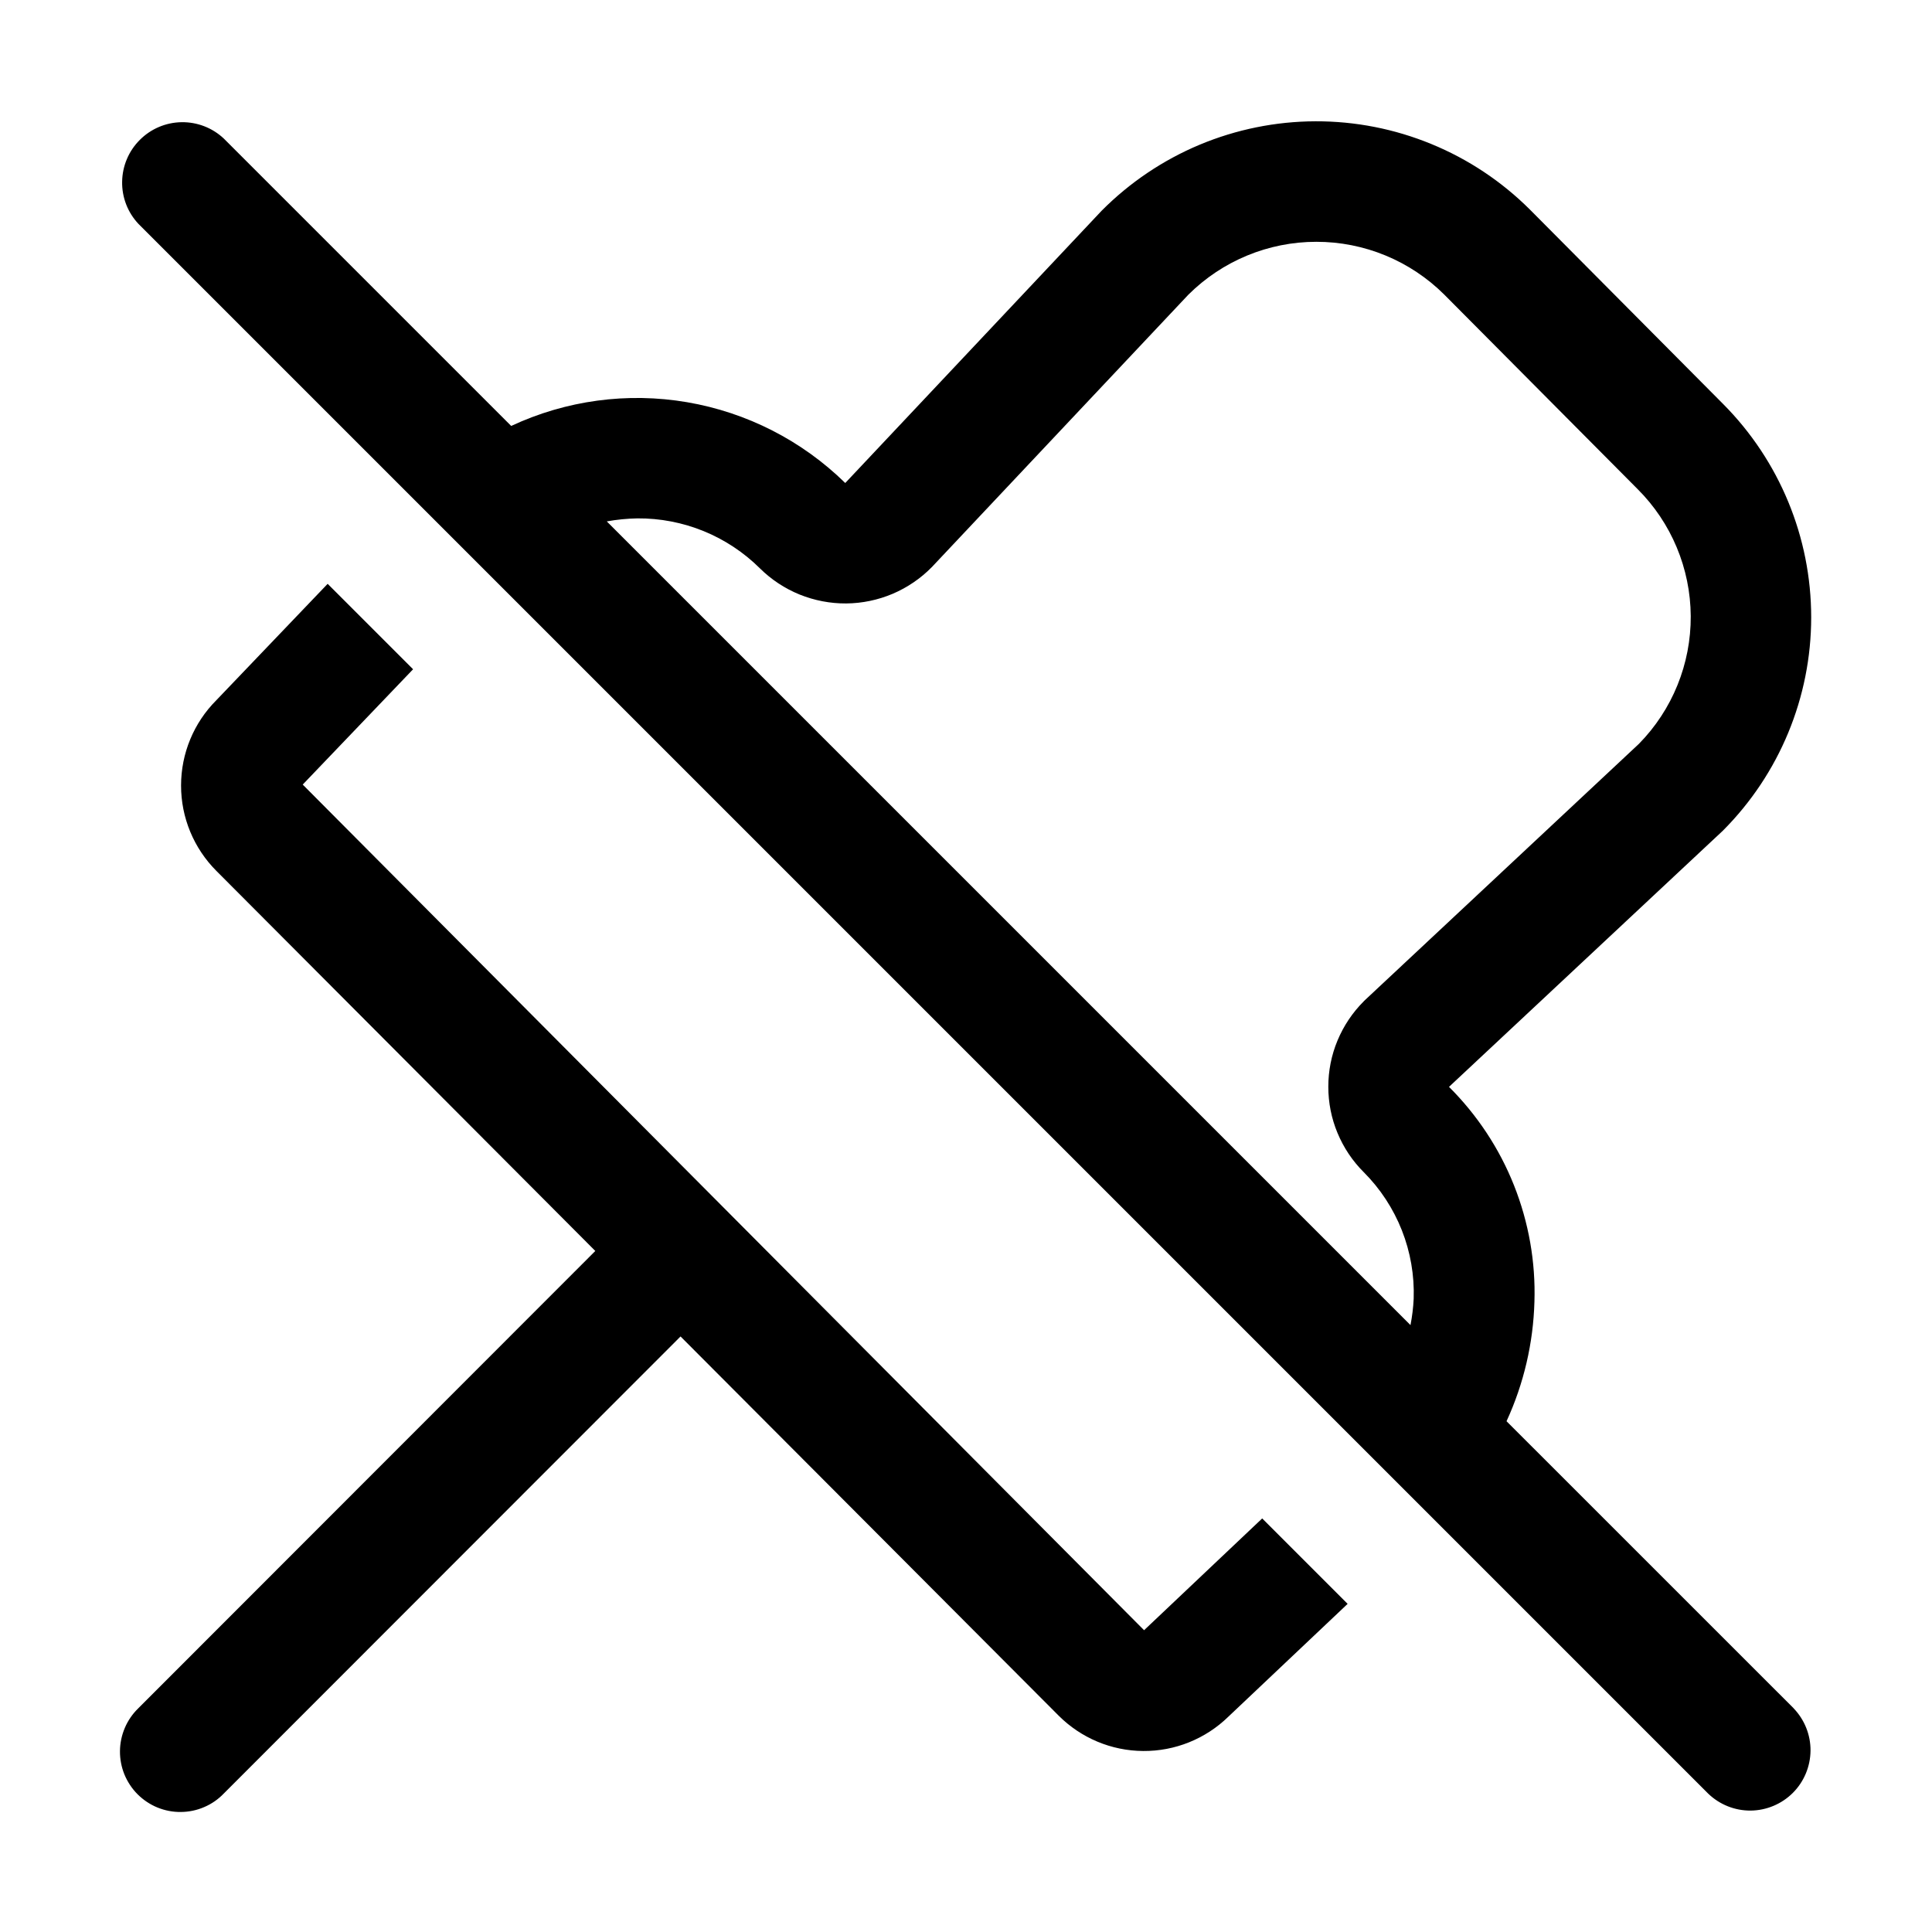 <svg xmlns="http://www.w3.org/2000/svg" width="32" height="32" viewBox="0 0 32 32"><path d="M18.95 27.002L5.014 12.995L6.842 11.085L5.427 9.67L3.584 11.597C3.209 11.972 2.999 12.48 2.999 13.01C2.998 13.54 3.209 14.049 3.583 14.424L9.86 20.72L2.292 28.293C2.197 28.385 2.12 28.496 2.068 28.618C2.016 28.74 1.988 28.871 1.987 29.004C1.986 29.137 2.011 29.268 2.061 29.391C2.112 29.514 2.186 29.626 2.28 29.72C2.374 29.813 2.485 29.888 2.608 29.938C2.731 29.988 2.863 30.014 2.996 30.012C3.128 30.011 3.26 29.984 3.382 29.931C3.504 29.879 3.614 29.803 3.706 29.707L11.272 22.136L17.534 28.416C17.906 28.788 18.409 28.999 18.935 29.002C19.461 29.006 19.967 28.802 20.344 28.435L22.321 26.565L20.906 25.15L18.949 27.002H18.95ZM29.707 28.293L24.953 23.54C25.239 22.918 25.396 22.244 25.415 21.56C25.436 20.902 25.32 20.246 25.077 19.634C24.834 19.022 24.467 18.467 24 18.002L28.537 13.758C29.473 12.82 29.999 11.549 29.999 10.225C29.999 8.9 29.474 7.629 28.539 6.69L25.338 3.469C24.871 3.004 24.318 2.636 23.709 2.386C23.099 2.135 22.447 2.007 21.788 2.009C21.13 2.011 20.478 2.143 19.87 2.397C19.263 2.651 18.711 3.023 18.247 3.49L14 8C13.284 7.298 12.37 6.831 11.381 6.662C10.393 6.493 9.376 6.63 8.467 7.055L3.707 2.295C3.518 2.117 3.267 2.02 3.007 2.024C2.747 2.028 2.499 2.133 2.316 2.317C2.132 2.5 2.027 2.748 2.023 3.008C2.018 3.268 2.115 3.519 2.293 3.708L28.293 29.708C28.482 29.89 28.734 29.991 28.997 29.989C29.259 29.986 29.509 29.881 29.695 29.696C29.88 29.511 29.985 29.26 29.988 28.997C29.99 28.735 29.889 28.483 29.707 28.294V28.293ZM10.557 8.586C10.933 8.583 11.306 8.655 11.655 8.797C12.003 8.939 12.32 9.149 12.587 9.414C12.775 9.6 12.998 9.747 13.243 9.847C13.489 9.946 13.751 9.997 14.016 9.995C14.28 9.993 14.542 9.938 14.786 9.835C15.029 9.731 15.25 9.581 15.435 9.392L19.682 4.882C20.245 4.321 21.007 4.005 21.802 4.005C22.596 4.004 23.359 4.319 23.922 4.88L27.123 8.1C27.683 8.658 27.999 9.415 28.004 10.205C28.008 10.996 27.7 11.756 27.146 12.32L22.61 16.563L22.587 16.586C22.401 16.772 22.254 16.992 22.153 17.235C22.052 17.477 22.001 17.737 22.001 18C22.001 18.263 22.052 18.523 22.153 18.765C22.254 19.008 22.401 19.229 22.587 19.414C22.861 19.688 23.076 20.016 23.219 20.377C23.361 20.737 23.428 21.123 23.415 21.511C23.408 21.658 23.39 21.804 23.362 21.948L10.05 8.636C10.217 8.606 10.387 8.589 10.558 8.586H10.557Z"/></svg>